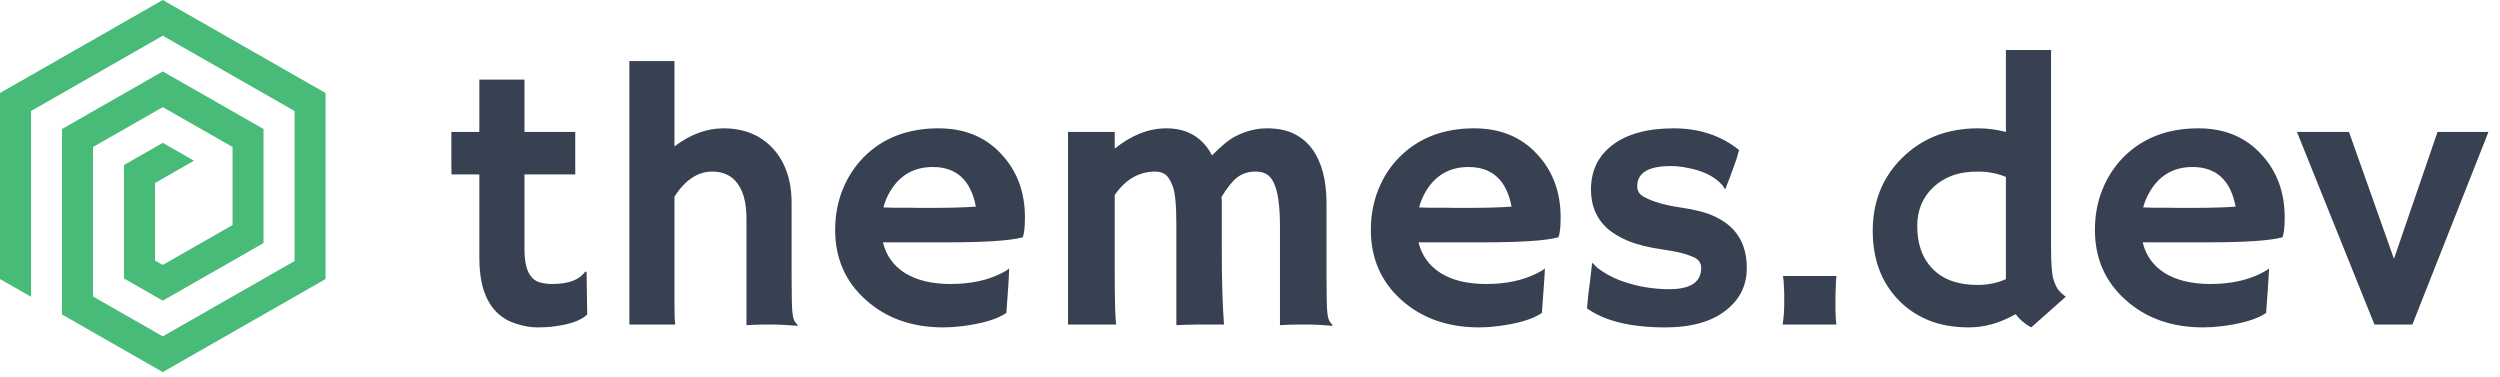 <svg viewBox="0 0 159 24" fill="none" xmlns="http://www.w3.org/2000/svg">
  <g clip-path="url(#clip0)">
    <path fill-rule="evenodd" clip-rule="evenodd" d="M10.352 0L0 5.916V17.748L1.972 18.875V7.06L10.352 2.272L18.734 7.06V16.603L10.352 21.392L5.916 18.857V9.348L10.352 6.814L14.79 9.348V14.314L10.352 16.849L9.86 16.569V11.638L12.339 10.22L10.352 9.085L7.888 10.494V17.712L10.352 19.121L16.761 15.458V8.205L10.352 4.543L3.944 8.204V20.001L10.352 23.664L20.706 17.748V5.916L10.352 0Z" fill="#48BB78"></path>
  </g>
  <path d="M35.136 18.062C36.149 18.062 36.843 17.802 37.216 17.282H37.306L37.346 20.002C36.959 20.382 36.246 20.635 35.206 20.762C34.926 20.802 34.579 20.822 34.166 20.822C33.746 20.822 33.293 20.742 32.806 20.582C32.313 20.429 31.896 20.175 31.556 19.822C30.843 19.095 30.486 17.959 30.486 16.412V11.092H28.716C28.709 10.865 28.706 10.635 28.706 10.402V8.592C28.706 8.459 28.709 8.392 28.716 8.392H30.486V5.062H33.356V8.392H36.586V11.092H33.356V15.872C33.356 17.099 33.696 17.799 34.376 17.972C34.596 18.032 34.849 18.062 35.136 18.062ZM42.896 12.502V19.332C42.896 20.005 42.913 20.442 42.946 20.642H40.026V3.882H42.896V9.312C43.903 8.545 44.943 8.162 46.016 8.162C47.329 8.162 48.383 8.595 49.176 9.462C49.956 10.329 50.346 11.479 50.346 12.912V17.572C50.346 18.892 50.366 19.685 50.406 19.952C50.446 20.219 50.499 20.392 50.566 20.472C50.633 20.545 50.689 20.615 50.736 20.682L50.716 20.722C50.083 20.669 49.623 20.642 49.336 20.642H48.496C48.243 20.642 47.903 20.655 47.476 20.682V13.892C47.476 12.812 47.239 12.015 46.766 11.502C46.406 11.109 45.916 10.912 45.296 10.912C44.383 10.912 43.583 11.442 42.896 12.502ZM53.116 14.622C53.116 13.709 53.273 12.859 53.586 12.072C53.899 11.292 54.339 10.609 54.906 10.022C56.126 8.782 57.719 8.162 59.686 8.162C61.353 8.162 62.689 8.712 63.696 9.812C64.689 10.879 65.186 12.215 65.186 13.822C65.186 14.442 65.139 14.865 65.046 15.092C64.266 15.305 62.676 15.412 60.276 15.412H56.156C56.356 16.252 56.826 16.905 57.566 17.372C58.313 17.832 59.279 18.062 60.466 18.062C61.706 18.062 62.773 17.839 63.666 17.392C63.899 17.279 64.073 17.172 64.186 17.072C64.173 17.399 64.156 17.732 64.136 18.072L64.006 19.902C63.413 20.309 62.449 20.592 61.116 20.752C60.729 20.799 60.356 20.822 59.996 20.822C58.009 20.822 56.369 20.242 55.076 19.082C53.769 17.922 53.116 16.435 53.116 14.622ZM62.066 13.142C61.746 11.462 60.833 10.622 59.326 10.622C58.139 10.622 57.236 11.135 56.616 12.162C56.429 12.475 56.286 12.819 56.186 13.192C56.373 13.199 56.603 13.205 56.876 13.212H57.746C58.033 13.219 58.309 13.222 58.576 13.222H59.246C59.646 13.222 60.036 13.219 60.416 13.212L61.376 13.182C61.636 13.169 61.866 13.155 62.066 13.142ZM70.896 12.402V17.252C70.896 19.012 70.926 20.142 70.986 20.642H67.926V8.392H70.896V9.452C71.963 8.592 73.059 8.162 74.186 8.162C75.513 8.162 76.479 8.735 77.086 9.882C77.686 9.269 78.186 8.862 78.586 8.662C79.246 8.329 79.909 8.162 80.576 8.162C81.249 8.162 81.819 8.275 82.286 8.502C82.753 8.729 83.139 9.049 83.446 9.462C84.059 10.302 84.366 11.452 84.366 12.912V17.572C84.366 18.892 84.386 19.685 84.426 19.952C84.466 20.219 84.519 20.392 84.586 20.472C84.653 20.545 84.709 20.615 84.756 20.682L84.736 20.722C84.109 20.669 83.646 20.642 83.346 20.642H82.476C82.183 20.642 81.826 20.655 81.406 20.682V14.342C81.406 12.509 81.126 11.422 80.566 11.082C80.373 10.969 80.149 10.912 79.896 10.912C79.643 10.912 79.419 10.942 79.226 11.002C79.033 11.062 78.849 11.159 78.676 11.292C78.389 11.505 78.059 11.919 77.686 12.532C77.699 12.599 77.706 12.662 77.706 12.722C77.706 12.782 77.706 13.812 77.706 15.812C77.706 17.812 77.753 19.422 77.846 20.642C77.179 20.642 76.613 20.642 76.146 20.642C75.686 20.642 75.243 20.655 74.816 20.682V14.322C74.816 13.049 74.739 12.222 74.586 11.842C74.439 11.462 74.279 11.212 74.106 11.092C73.933 10.972 73.723 10.912 73.476 10.912C72.443 10.912 71.583 11.409 70.896 12.402ZM87.186 14.622C87.186 13.709 87.343 12.859 87.656 12.072C87.963 11.292 88.403 10.609 88.976 10.022C90.196 8.782 91.789 8.162 93.756 8.162C95.423 8.162 96.759 8.712 97.766 9.812C98.759 10.879 99.256 12.215 99.256 13.822C99.256 14.442 99.209 14.865 99.116 15.092C98.329 15.305 96.739 15.412 94.346 15.412H90.216C90.423 16.252 90.896 16.905 91.636 17.372C92.376 17.832 93.339 18.062 94.526 18.062C95.773 18.062 96.839 17.839 97.726 17.392C97.966 17.279 98.143 17.172 98.256 17.072C98.243 17.399 98.223 17.732 98.196 18.072L98.066 19.902C97.473 20.309 96.513 20.592 95.186 20.752C94.793 20.799 94.419 20.822 94.066 20.822C92.079 20.822 90.436 20.242 89.136 19.082C87.836 17.922 87.186 16.435 87.186 14.622ZM96.136 13.142C95.816 11.462 94.903 10.622 93.396 10.622C92.209 10.622 91.306 11.135 90.686 12.162C90.499 12.475 90.356 12.819 90.256 13.192C90.443 13.199 90.673 13.205 90.946 13.212H91.816C92.103 13.219 92.379 13.222 92.646 13.222H93.316C93.709 13.222 94.099 13.219 94.486 13.212L95.446 13.182C95.706 13.169 95.936 13.155 96.136 13.142ZM105.916 20.822C103.716 20.822 102.056 20.419 100.936 19.612C100.956 19.379 100.979 19.112 101.006 18.812L101.116 17.972C101.176 17.419 101.216 17.072 101.236 16.932C101.249 16.799 101.259 16.725 101.266 16.712C101.273 16.699 101.336 16.762 101.456 16.902C101.576 17.035 101.799 17.199 102.126 17.392C102.453 17.592 102.829 17.765 103.256 17.912C104.189 18.232 105.159 18.392 106.166 18.392C107.519 18.392 108.196 17.942 108.196 17.042C108.196 16.755 108.066 16.542 107.806 16.402C107.346 16.169 106.669 15.992 105.776 15.872C104.883 15.745 104.149 15.565 103.576 15.332C103.009 15.099 102.546 14.819 102.186 14.492C101.519 13.872 101.186 13.062 101.186 12.062C101.186 10.842 101.656 9.885 102.596 9.192C103.523 8.505 104.806 8.162 106.446 8.162C108.073 8.162 109.459 8.622 110.606 9.542C110.553 9.749 110.496 9.945 110.436 10.132C110.256 10.645 110.123 11.015 110.036 11.242L109.766 11.932C109.753 11.999 109.739 12.032 109.726 12.032C109.713 12.032 109.653 11.949 109.546 11.782C109.053 11.215 108.286 10.842 107.246 10.662C106.926 10.595 106.596 10.562 106.256 10.562C104.836 10.562 104.126 10.992 104.126 11.852C104.126 12.152 104.276 12.379 104.576 12.532C105.129 12.832 105.889 13.052 106.856 13.192C107.816 13.332 108.546 13.522 109.046 13.762C109.546 13.995 109.949 14.282 110.256 14.622C110.816 15.229 111.096 16.035 111.096 17.042C111.096 18.149 110.656 19.045 109.776 19.732C108.856 20.459 107.569 20.822 105.916 20.822ZM116.796 20.642H113.376C113.443 20.169 113.476 19.749 113.476 19.382C113.476 19.009 113.476 18.755 113.476 18.622C113.469 18.482 113.463 18.349 113.456 18.222C113.449 18.089 113.443 17.962 113.436 17.842L113.396 17.552H116.796C116.769 17.845 116.756 18.085 116.756 18.272L116.736 18.772C116.736 18.919 116.736 19.195 116.736 19.602C116.736 20.015 116.756 20.362 116.796 20.642ZM128.196 19.982C127.203 20.542 126.213 20.822 125.226 20.822C124.233 20.822 123.363 20.665 122.616 20.352C121.876 20.039 121.246 19.609 120.726 19.062C119.646 17.935 119.106 16.475 119.106 14.682C119.106 12.822 119.729 11.275 120.976 10.042C122.236 8.789 123.846 8.162 125.806 8.162C126.406 8.162 126.996 8.239 127.576 8.392V3.182H130.446V15.712C130.446 16.752 130.496 17.432 130.596 17.752C130.696 18.072 130.806 18.305 130.926 18.452C131.046 18.599 131.199 18.739 131.386 18.872L129.186 20.822C128.779 20.602 128.449 20.322 128.196 19.982ZM125.776 18.122C126.429 18.122 127.029 17.999 127.576 17.752V11.252C127.029 11.025 126.436 10.912 125.796 10.912C125.156 10.912 124.606 10.999 124.146 11.172C123.693 11.345 123.303 11.585 122.976 11.892C122.283 12.532 121.936 13.362 121.936 14.382C121.936 15.502 122.249 16.395 122.876 17.062C123.549 17.769 124.516 18.122 125.776 18.122ZM133.236 14.622C133.236 13.709 133.393 12.859 133.706 12.072C134.019 11.292 134.459 10.609 135.026 10.022C136.246 8.782 137.843 8.162 139.816 8.162C141.476 8.162 142.809 8.712 143.816 9.812C144.809 10.879 145.306 12.215 145.306 13.822C145.306 14.442 145.259 14.865 145.166 15.092C144.386 15.305 142.796 15.412 140.396 15.412H136.276C136.476 16.252 136.946 16.905 137.686 17.372C138.433 17.832 139.399 18.062 140.586 18.062C141.826 18.062 142.893 17.839 143.786 17.392C144.019 17.279 144.196 17.172 144.316 17.072C144.296 17.399 144.276 17.732 144.256 18.072L144.126 19.902C143.533 20.309 142.573 20.592 141.246 20.752C140.853 20.799 140.476 20.822 140.116 20.822C138.129 20.822 136.489 20.242 135.196 19.082C133.889 17.922 133.236 16.435 133.236 14.622ZM142.186 13.142C141.866 11.462 140.953 10.622 139.446 10.622C138.259 10.622 137.359 11.135 136.746 12.162C136.553 12.475 136.406 12.819 136.306 13.192C136.493 13.199 136.723 13.205 136.996 13.212H137.866C138.153 13.219 138.429 13.222 138.696 13.222H139.366C139.766 13.222 140.156 13.219 140.536 13.212L141.496 13.182C141.756 13.169 141.986 13.155 142.186 13.142ZM151.016 20.642L146.086 8.392H149.396L152.256 16.462L155.026 8.392H158.266L153.426 20.642H151.016Z" fill="#374151"></path>
  <defs>
    <clipPath id="clip0">
      <rect width="20.706" height="24" fill="#374151"></rect>
    </clipPath>
  </defs>
</svg>